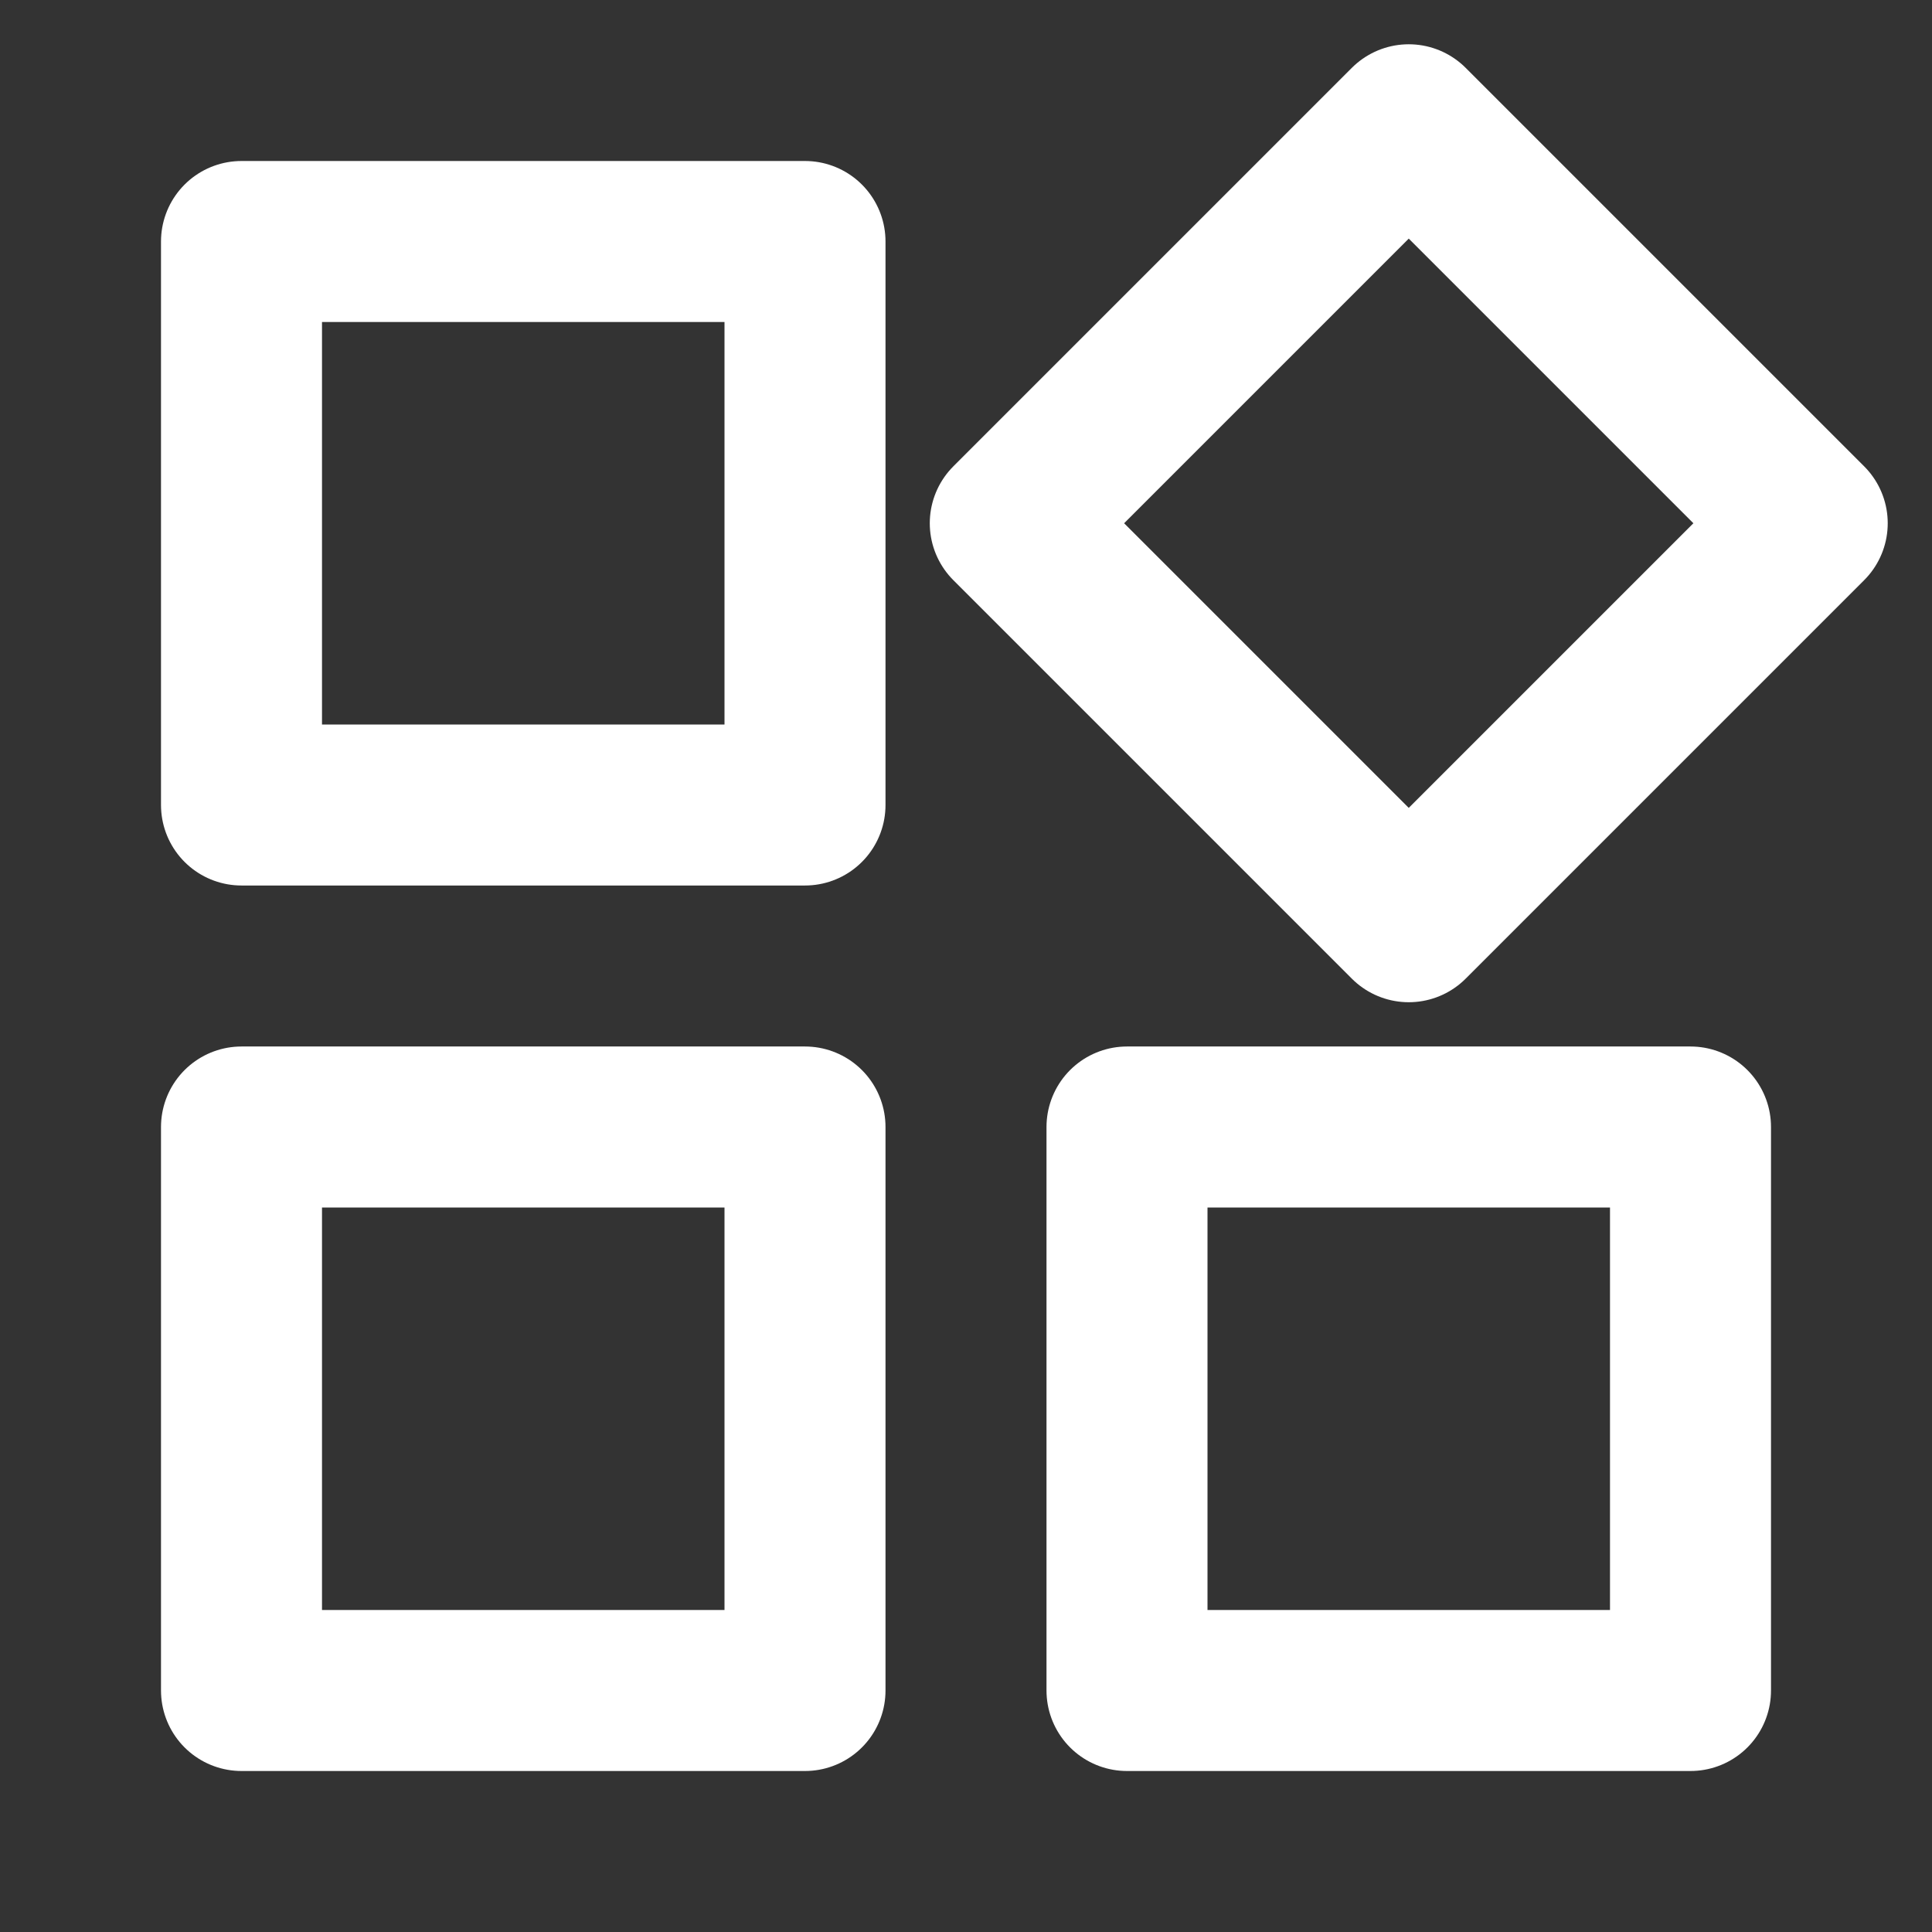 <svg width="24" height="24" viewBox="0 0 24 24" fill="none" xmlns="http://www.w3.org/2000/svg">
<rect x="0" y="0" width="24" height="24" fill="#333333" stroke="none"/>
<path d="M10 3H3V10H10V3Z" stroke="white" stroke-width="2" stroke-linecap="round" stroke-linejoin="round"/>
<path d="M17.5 1.55L12.55 6.5L17.5 11.45L22.45 6.5L17.5 1.55Z" stroke="white" stroke-width="2" stroke-linecap="round" stroke-linejoin="round"/>
<path d="M21 14H14V21H21V14Z" stroke="white" stroke-width="2" stroke-linecap="round" stroke-linejoin="round"/>
<path d="M10 14H3V21H10V14Z" stroke="white" stroke-width="2" stroke-linecap="round" stroke-linejoin="round"/>
</svg>
